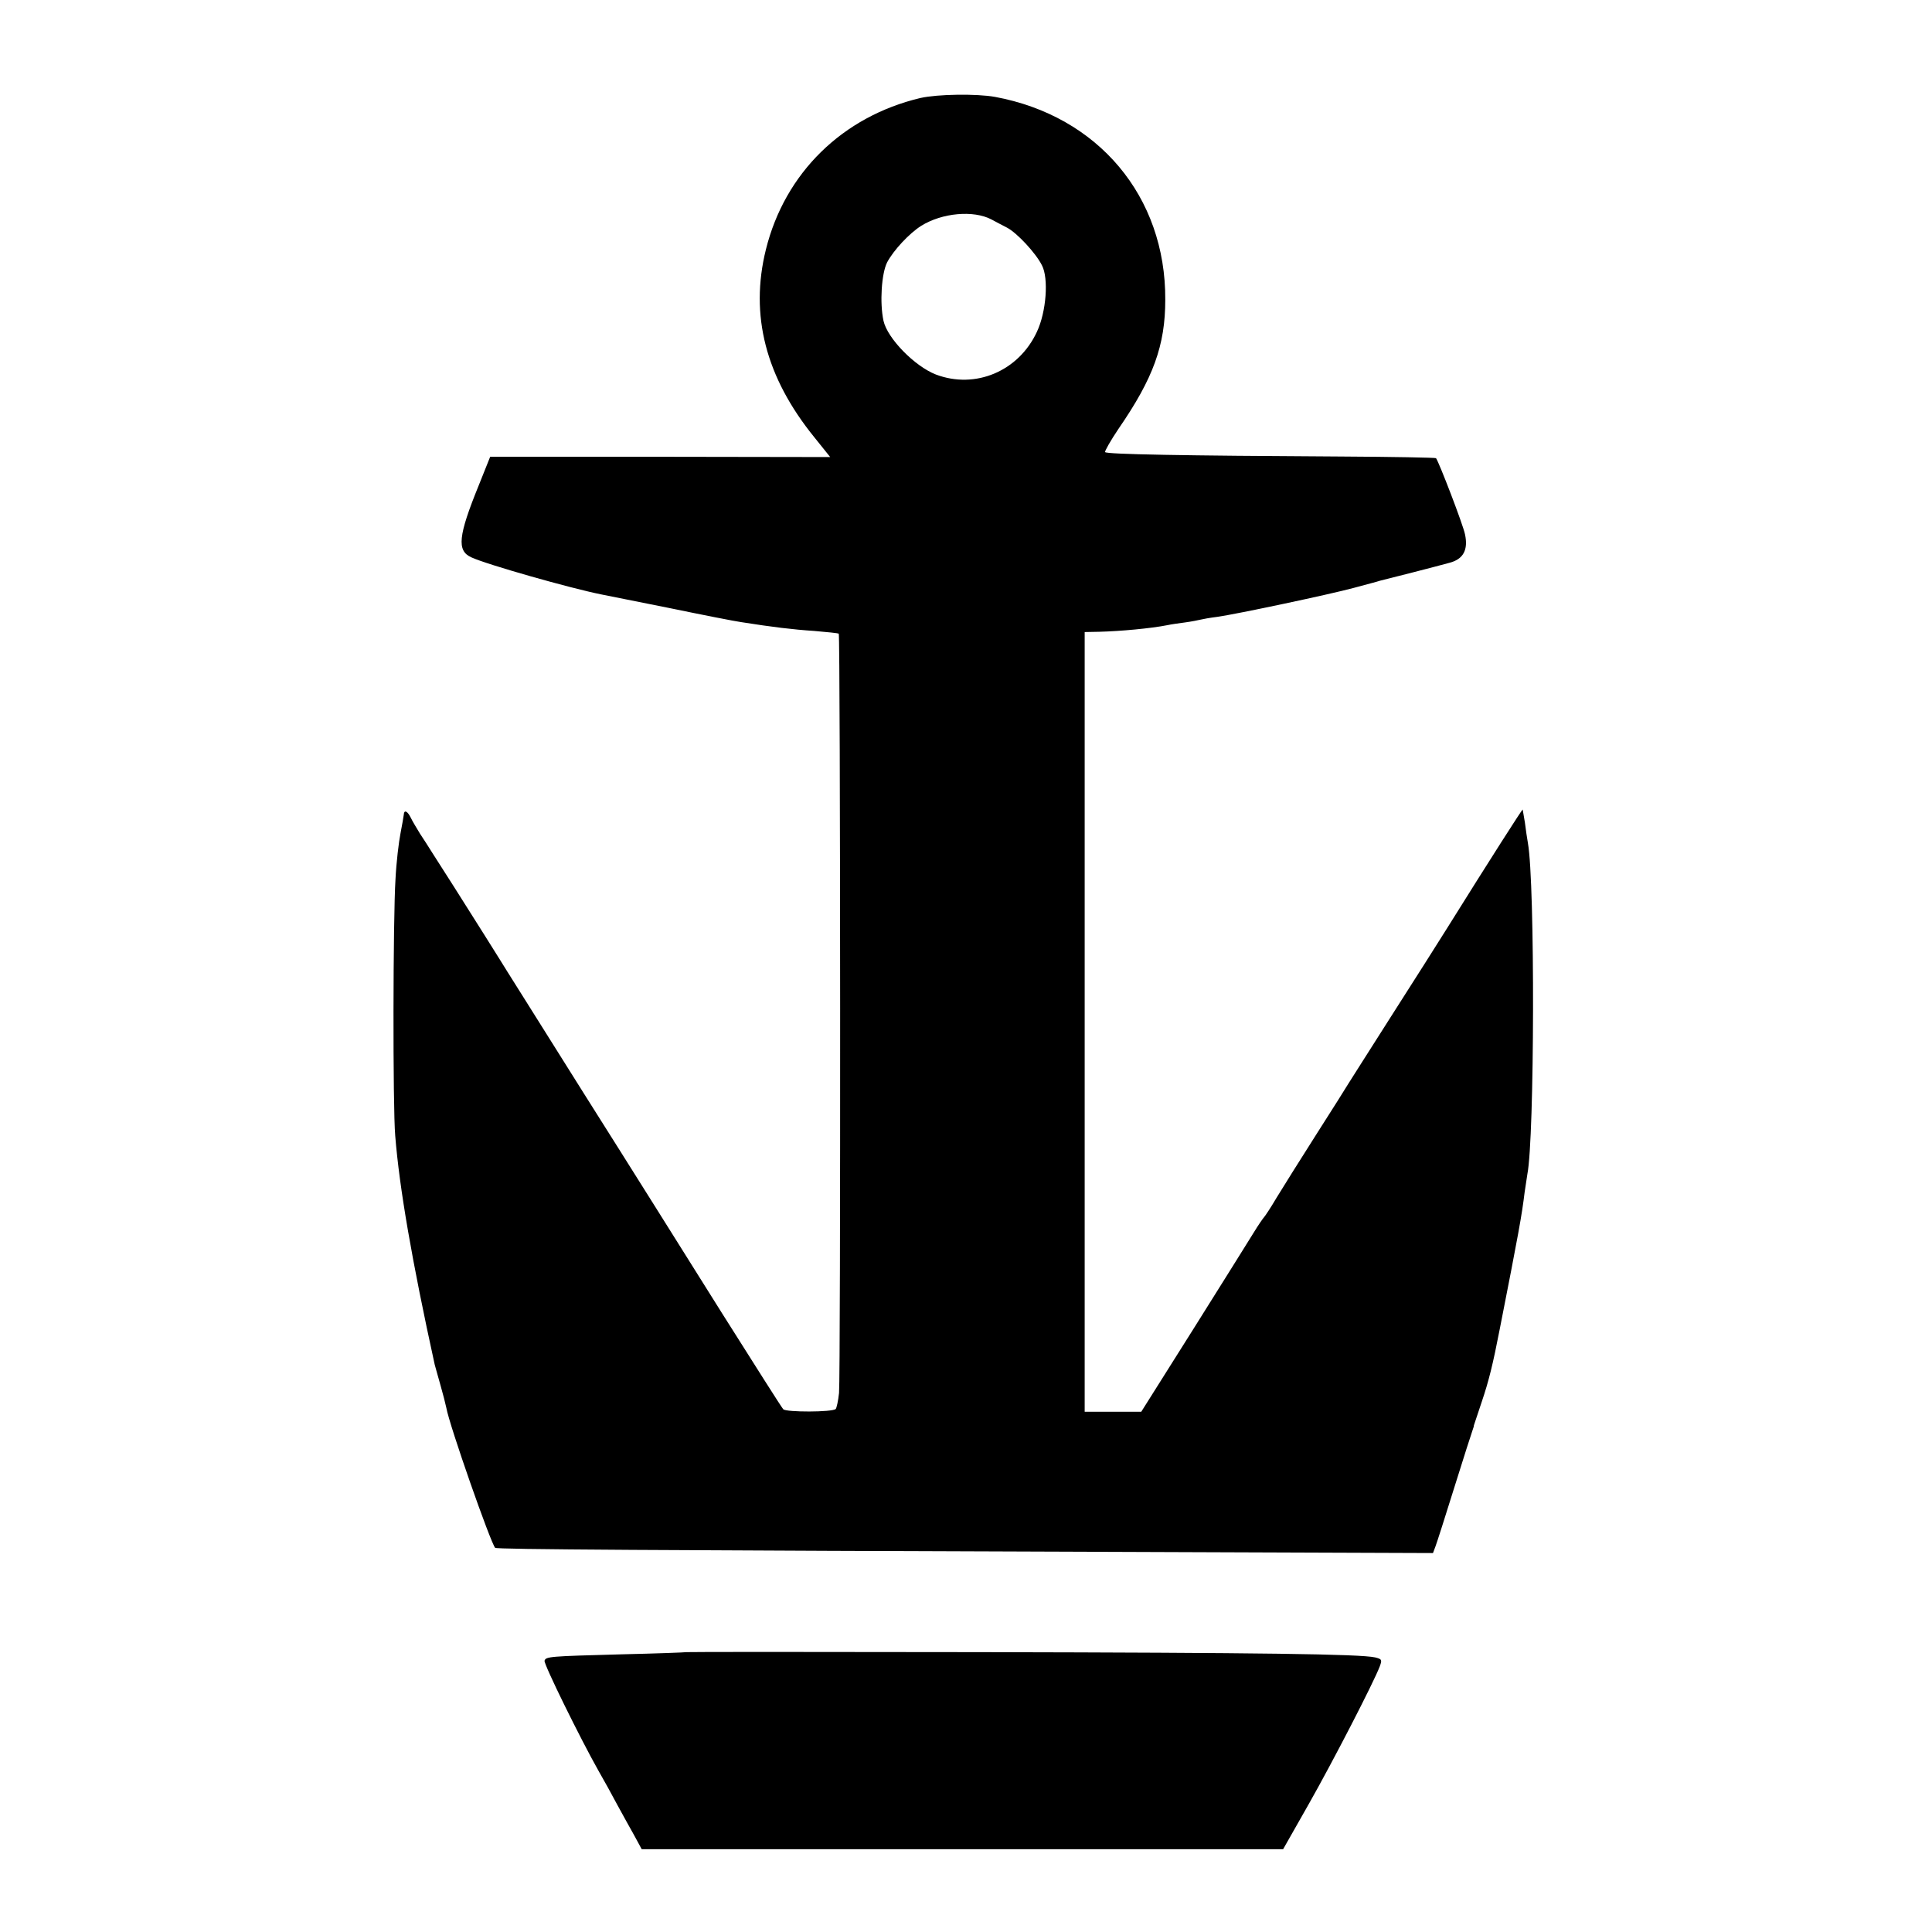 <?xml version="1.0" standalone="no"?>
<!DOCTYPE svg PUBLIC "-//W3C//DTD SVG 20010904//EN"
 "http://www.w3.org/TR/2001/REC-SVG-20010904/DTD/svg10.dtd">
<svg version="1.0" xmlns="http://www.w3.org/2000/svg"
 width="700pt" height="700pt" viewBox="0 0 700 700"
 preserveAspectRatio="xMidYMid meet">
<g transform="translate(0,700) scale(0.1,-0.1)"
fill="#000000" stroke="none">
<path d="M3335 6645 c-282 -67 -491 -271 -560 -549 -59 -238 -1 -463 176 -681
l57 -71 -616 1 -616 0 -42 -105 c-74 -182 -79 -235 -27 -259 55 -26 362 -113
473 -135 14 -3 124 -25 245 -49 121 -25 238 -48 260 -51 114 -18 188 -27 265
-32 47 -4 87 -8 89 -10 6 -6 7 -2692 1 -2751 -3 -29 -9 -55 -12 -58 -12 -12
-180 -12 -190 -1 -6 6 -105 163 -222 348 -116 185 -341 544 -501 797 -159 254
-297 472 -305 486 -16 26 -74 118 -167 265 -30 47 -64 100 -76 119 -12 19 -32
51 -45 70 -12 20 -28 46 -34 59 -12 24 -24 29 -25 10 -1 -7 -6 -38 -12 -68 -6
-30 -15 -104 -18 -165 -9 -141 -10 -825 -1 -930 15 -189 61 -455 143 -829 3
-10 12 -44 21 -75 9 -31 18 -67 21 -81 11 -64 161 -491 177 -508 6 -6 548 -9
2309 -15 l1089 -4 9 24 c5 13 36 110 69 216 33 106 63 199 66 207 3 8 5 15 4
15 0 0 13 39 29 87 25 74 40 134 65 263 68 346 80 412 90 495 4 25 8 54 10 66
26 132 28 1052 2 1199 -3 17 -8 50 -11 75 -4 25 -8 46 -8 47 -2 1 -114 -174
-277 -435 -30 -48 -120 -190 -200 -315 -80 -125 -149 -235 -155 -244 -5 -9
-57 -91 -115 -182 -58 -91 -123 -195 -145 -231 -21 -36 -42 -67 -45 -70 -3 -3
-20 -27 -37 -55 -17 -27 -115 -185 -219 -350 l-189 -300 -102 0 -103 0 0 1412
0 1413 53 1 c77 2 186 12 247 24 13 3 42 7 65 10 22 3 47 8 55 10 8 2 35 7 60
10 71 10 406 81 495 105 44 12 87 23 95 26 22 5 209 53 252 65 50 13 68 47 56
103 -7 35 -94 261 -105 276 -2 2 -158 5 -346 6 -570 3 -849 8 -853 16 -2 3 20
42 49 85 126 183 169 302 169 467 2 374 -243 666 -617 735 -67 12 -208 10
-270 -4z m257 -440 c15 -8 41 -22 57 -30 36 -19 104 -92 126 -136 25 -47 16
-169 -18 -241 -66 -143 -223 -209 -366 -155 -77 30 -176 131 -190 195 -14 65
-7 171 13 211 23 44 81 106 124 133 76 47 189 57 254 23z"/>
<path d="M2487 1014 c-1 -1 -108 -5 -237 -8 -259 -7 -272 -8 -277 -23 -4 -11
131 -285 195 -398 19 -33 50 -89 69 -125 20 -36 47 -86 62 -112 l26 -48 1162
0 1162 0 92 162 c88 155 236 442 258 500 9 24 8 27 -17 33 -57 12 -403 17
-1430 19 -584 1 -1063 1 -1065 0z"/>
</g>
</svg>
